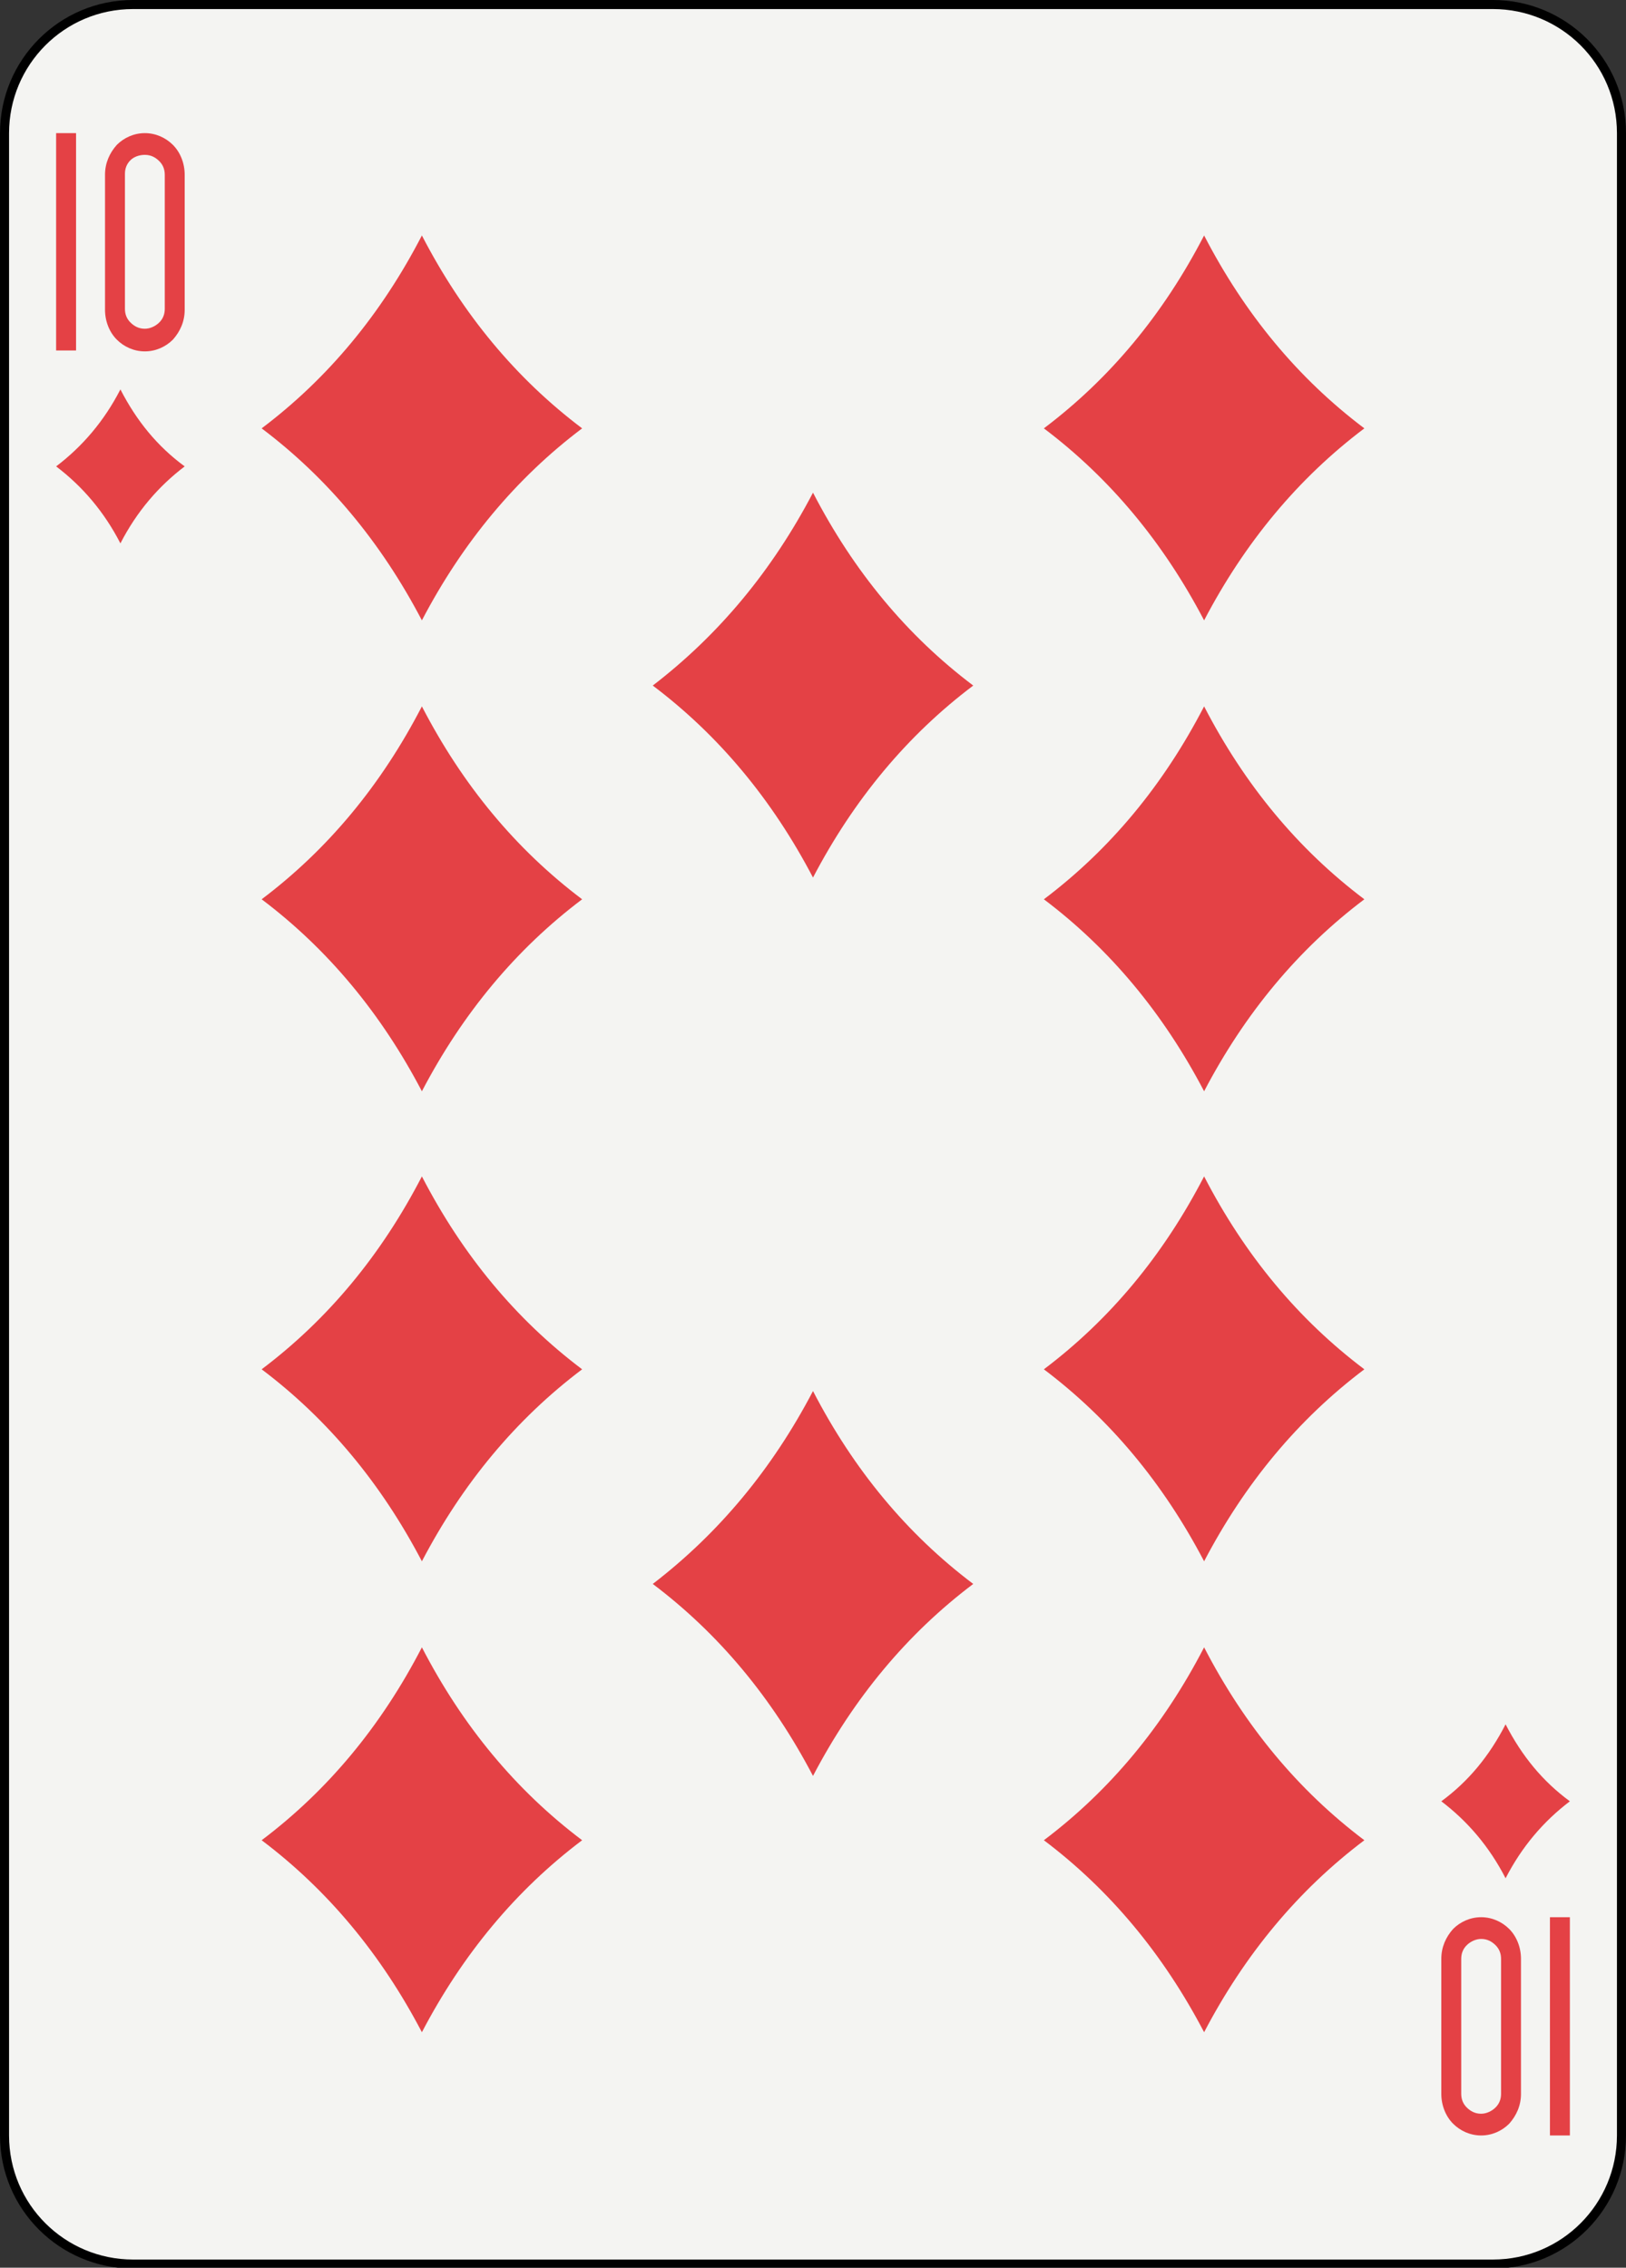 <?xml version="1.0" encoding="utf-8"?>
<!-- Generator: Adobe Illustrator 23.0.4, SVG Export Plug-In . SVG Version: 6.00 Build 0)  -->
<svg version="1.1" id="Layer_1" xmlns="http://www.w3.org/2000/svg" xmlns:xlink="http://www.w3.org/1999/xlink" x="0px" y="0px"
	 viewBox="0 0 179.6 250.4" style="enable-background:new 0 0 179.6 250.4;" xml:space="preserve">
<rect x="0" y="0" width="179.6" height="250.4" fill="#333333" stroke="none"/>
<style type="text/css">
	.st0{fill:#F4F4F2;stroke:#000000;}
	.st1{fill:#E44145;}
</style>
<g>
	<path class="st0" d="M179.1,235.8c0,7.8-6.3,14.2-14.2,14.2H14.7c-7.8,0-14.2-6.3-14.2-14.2V14.7c0-7.8,6.3-14.2,14.2-14.2h150.2
		c7.8,0,14.2,6.3,14.2,14.2V235.8z"/>
	<path class="st1" d="M13.3,43c1.8,3.5,4.1,6.3,7.1,8.5c-2.9,2.2-5.3,5-7.1,8.5c-1.8-3.5-4.2-6.3-7.1-8.5
		C9.1,49.3,11.5,46.5,13.3,43L13.3,43z"/>
	<path class="st1" d="M166.3,190.4c1.8,3.5,4.1,6.3,7.1,8.5c-2.9,2.2-5.3,5-7.1,8.5c-1.8-3.5-4.2-6.3-7.1-8.5
		C162.2,196.7,164.5,193.9,166.3,190.4L166.3,190.4z"/>
	<path class="st1" d="M46.6,26c4.5,8.7,10.4,15.8,17.7,21.3C57,52.8,51.1,59.9,46.6,68.5c-4.5-8.6-10.4-15.7-17.7-21.2
		C36.2,41.8,42.1,34.7,46.6,26L46.6,26z"/>
	<path class="st1" d="M46.6,78c4.5,8.7,10.4,15.8,17.7,21.3c-7.3,5.5-13.2,12.6-17.7,21.2c-4.5-8.6-10.4-15.7-17.7-21.2
		C36.2,93.8,42.1,86.7,46.6,78L46.6,78z"/>
	<path class="st1" d="M46.6,129.9c4.5,8.7,10.4,15.8,17.7,21.3c-7.3,5.5-13.2,12.6-17.7,21.2c-4.5-8.6-10.4-15.7-17.7-21.2
		C36.2,145.7,42.1,138.6,46.6,129.9L46.6,129.9z"/>
	<path class="st1" d="M46.6,181.9c4.5,8.7,10.4,15.8,17.7,21.3c-7.3,5.5-13.2,12.6-17.7,21.2c-4.5-8.6-10.4-15.7-17.7-21.2
		C36.2,197.7,42.1,190.6,46.6,181.9L46.6,181.9z"/>
	<path class="st1" d="M133,26c4.5,8.7,10.4,15.8,17.7,21.3c-7.3,5.5-13.2,12.6-17.7,21.2c-4.5-8.6-10.4-15.7-17.7-21.2
		C122.6,41.8,128.5,34.7,133,26L133,26z"/>
	<path class="st1" d="M133,78c4.5,8.7,10.4,15.8,17.7,21.3c-7.3,5.5-13.2,12.6-17.7,21.2c-4.5-8.6-10.4-15.7-17.7-21.2
		C122.6,93.8,128.5,86.7,133,78L133,78z"/>
	<path class="st1" d="M133,129.9c4.5,8.7,10.4,15.8,17.7,21.3c-7.3,5.5-13.2,12.6-17.7,21.2c-4.5-8.6-10.4-15.7-17.7-21.2
		C122.6,145.7,128.5,138.6,133,129.9L133,129.9z"/>
	<path class="st1" d="M133,181.9c4.5,8.7,10.4,15.8,17.7,21.3c-7.3,5.5-13.2,12.6-17.7,21.2c-4.5-8.6-10.4-15.7-17.7-21.2
		C122.6,197.7,128.5,190.6,133,181.9L133,181.9z"/>
	<path class="st1" d="M89.8,54.4c4.5,8.7,10.4,15.8,17.7,21.3c-7.3,5.5-13.2,12.6-17.7,21.2c-4.5-8.6-10.4-15.7-17.7-21.2
		C79.4,70.1,85.3,63,89.8,54.4L89.8,54.4z"/>
	<path class="st1" d="M89.8,153.6c4.5,8.7,10.4,15.8,17.7,21.3c-7.3,5.5-13.2,12.6-17.7,21.2c-4.5-8.6-10.4-15.7-17.7-21.2
		C79.4,169.3,85.3,162.2,89.8,153.6L89.8,153.6z"/>
	<g>
		<g>
			<polygon class="st1" points="6.2,38.7 6.2,14.7 8.4,14.7 8.4,38.7 6.2,38.7 			"/>
		</g>
		<path class="st1" d="M12.9,37.5c-0.8-0.8-1.3-2-1.3-3.3l0,0V19.3c0-1.3,0.5-2.4,1.3-3.3l0,0c0.8-0.8,1.9-1.3,3.1-1.3l0,0
			c1.2,0,2.3,0.5,3.1,1.3l0,0c0.8,0.8,1.3,2,1.3,3.3l0,0v14.9c0,1.3-0.5,2.4-1.3,3.3l0,0c-0.8,0.8-1.9,1.3-3.1,1.3l0,0
			C14.8,38.8,13.7,38.3,12.9,37.5L12.9,37.5z M14.4,17.7c-0.4,0.4-0.6,0.9-0.6,1.5l0,0v14.9c0,0.6,0.2,1.1,0.6,1.5l0,0
			c0.4,0.4,0.9,0.7,1.6,0.7l0,0c0.6,0,1.2-0.3,1.6-0.7l0,0c0.4-0.4,0.6-0.9,0.6-1.5l0,0V19.3c0-0.6-0.2-1.1-0.6-1.5l0,0
			c-0.4-0.4-0.9-0.7-1.6-0.7l0,0C15.4,17.1,14.8,17.3,14.4,17.7L14.4,17.7z"/>
	</g>
	<g>
		<g>
			<polygon class="st1" points="173.4,211.7 173.4,235.8 171.2,235.8 171.2,211.7 173.4,211.7 			"/>
		</g>
		<path class="st1" d="M166.7,213c0.8,0.8,1.3,2,1.3,3.3l0,0v14.9c0,1.3-0.5,2.4-1.3,3.3l0,0c-0.8,0.8-1.9,1.3-3.1,1.3l0,0
			c-1.2,0-2.3-0.5-3.1-1.3l0,0c-0.8-0.8-1.3-2-1.3-3.3l0,0v-14.9c0-1.3,0.5-2.4,1.3-3.3l0,0c0.8-0.8,1.9-1.3,3.1-1.3l0,0
			C164.8,211.7,165.9,212.2,166.7,213L166.7,213z M165.2,232.7c0.4-0.4,0.6-0.9,0.6-1.5l0,0v-14.9c0-0.6-0.2-1.1-0.6-1.5l0,0
			c-0.4-0.4-0.9-0.7-1.6-0.7l0,0c-0.6,0-1.2,0.3-1.6,0.7l0,0c-0.4,0.4-0.6,0.9-0.6,1.5l0,0v14.9c0,0.6,0.2,1.1,0.6,1.5l0,0
			c0.4,0.4,0.9,0.7,1.6,0.7l0,0C164.2,233.4,164.8,233.1,165.2,232.7L165.2,232.7z"/>
	</g>
</g>
</svg>
